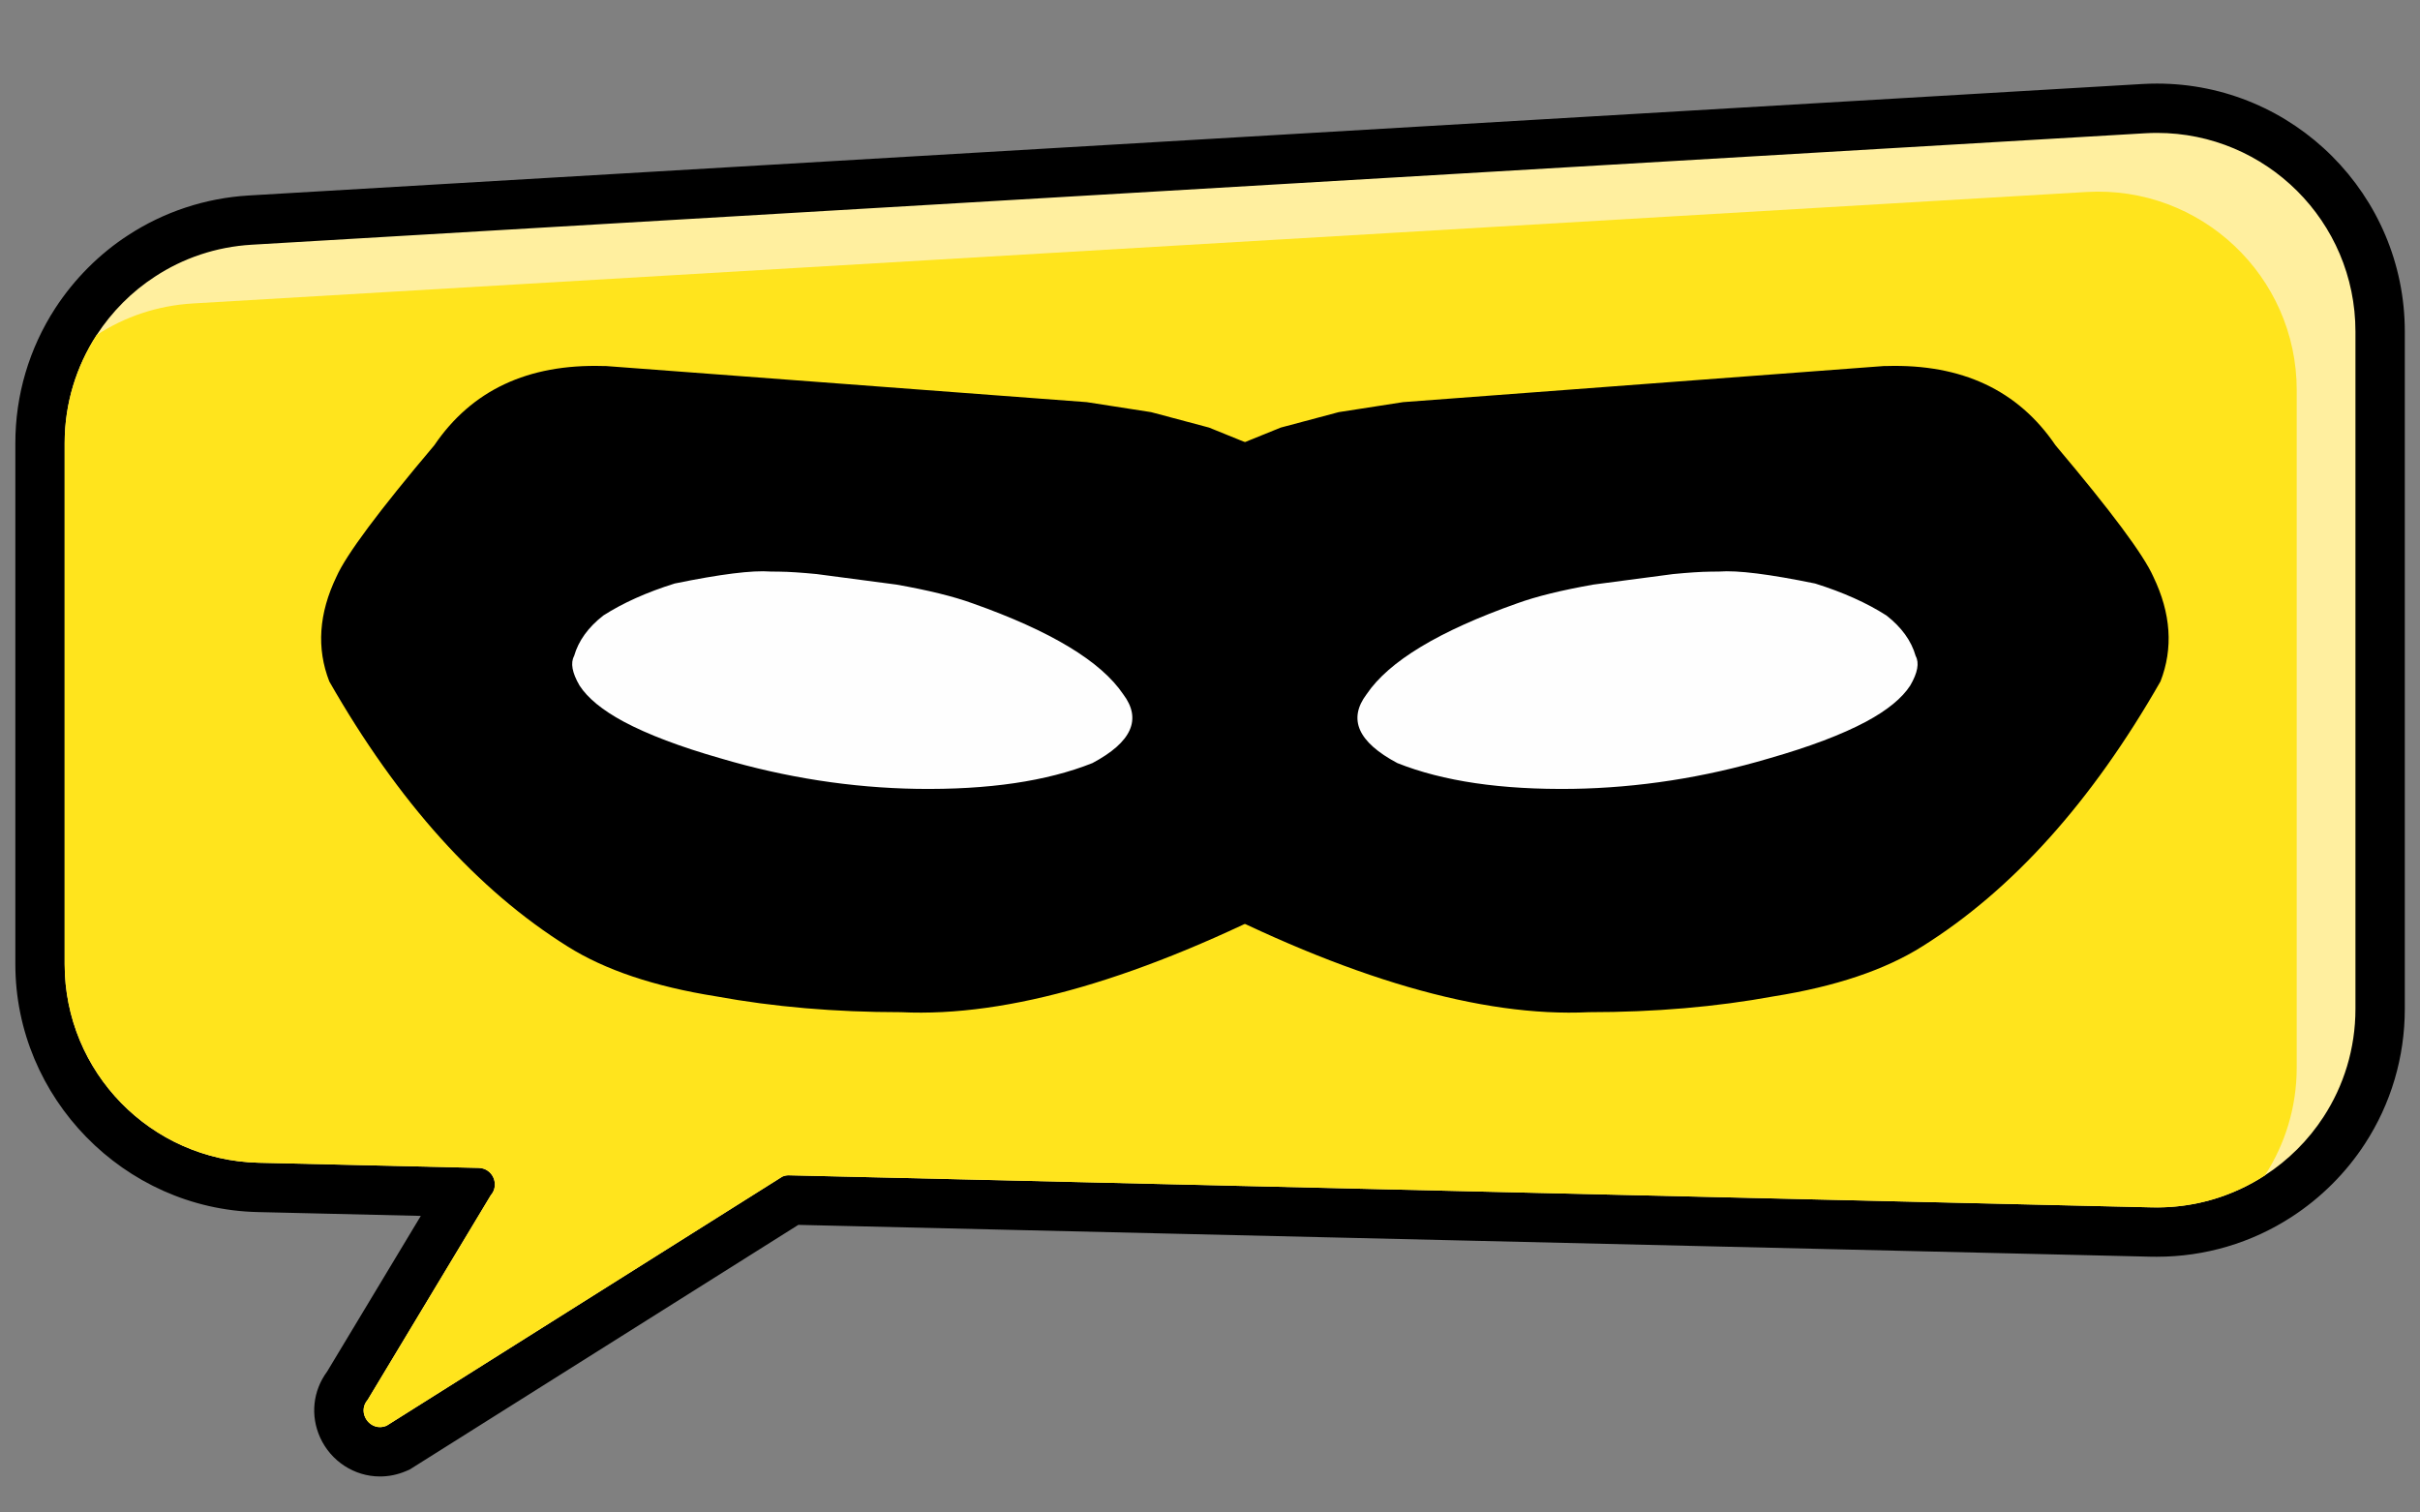 <svg xmlns="http://www.w3.org/2000/svg" xmlns:xlink="http://www.w3.org/1999/xlink" width="800" zoomAndPan="magnify" viewBox="0 0 600 375" height="500" preserveAspectRatio="xMidYMid meet" version="1.0"><rect x="0" y="0" width="600" height="375" fill="#808080" stroke="none"/><defs><clipPath id="54a6bba883"><path d="M 3.801 20.496 L 596.195 20.496 L 596.195 366.188 L 3.801 366.188 Z M 3.801 20.496 " clip-rule="nonzero"/></clipPath></defs><path fill="#ffef9f" d="M 94.203 359.949 C 90.246 359.949 86.617 357.578 84.945 353.902 C 83.371 350.43 83.848 346.504 86.164 343.5 L 114.996 295.594 L 63.98 294.395 C 34.168 293.715 9.914 268.891 9.914 239.062 L 9.914 109.84 C 9.914 99.129 12.992 88.723 18.824 79.746 C 23.07 73.227 28.699 67.59 35.102 63.438 C 43.07 58.215 52.383 55.145 62.008 54.574 L 531.496 26.938 C 532.602 26.871 533.707 26.84 534.797 26.84 C 565.297 26.84 590.113 51.676 590.113 82.203 L 590.113 250.129 C 590.113 260.891 587.031 271.312 581.199 280.262 C 577.023 286.699 571.375 292.336 564.867 296.559 C 555.902 302.391 545.484 305.477 534.742 305.48 L 533.469 305.465 L 196.23 297.527 L 98.684 358.93 L 98.23 359.121 C 96.934 359.672 95.578 359.949 94.203 359.949 Z M 94.203 359.949 " fill-opacity="1" fill-rule="nonzero"/><g clip-path="url(#54a6bba883)"><path fill="#000000" d="M 534.797 32.953 C 561.777 32.953 583.996 54.848 583.996 82.203 L 583.996 250.129 C 583.996 260.031 581.086 269.234 576.074 276.922 C 572.312 282.715 567.336 287.668 561.535 291.426 C 553.824 296.445 544.621 299.359 534.742 299.359 C 534.363 299.359 533.984 299.359 533.605 299.348 L 195.664 291.398 C 195.605 291.398 195.547 291.395 195.488 291.395 C 194.969 291.395 194.473 291.512 193.977 291.719 L 95.844 353.492 C 95.285 353.73 94.73 353.836 94.203 353.836 C 90.988 353.836 88.73 349.828 91.184 347.027 L 121.68 296.352 C 123.953 293.758 122.176 289.652 118.711 289.566 L 64.125 288.285 C 37.387 287.672 16.035 265.801 16.035 239.066 L 16.035 109.84 C 16.035 99.996 18.949 90.789 23.961 83.074 C 27.719 77.305 32.641 72.328 38.438 68.57 C 45.371 64.023 53.527 61.199 62.383 60.676 L 531.855 33.039 C 532.84 32.98 533.824 32.953 534.793 32.953 M 534.797 20.723 L 534.793 20.723 C 533.582 20.723 532.352 20.758 531.137 20.828 L 61.656 48.469 C 50.965 49.102 40.617 52.516 31.73 58.344 C 24.664 62.922 18.418 69.18 13.711 76.402 C 7.227 86.391 3.805 97.949 3.805 109.84 L 3.805 239.066 C 3.805 272.191 30.738 299.754 63.848 300.516 L 104.332 301.465 L 81.094 340.074 C 77.578 344.832 76.902 350.977 79.379 356.43 C 82.039 362.285 87.859 366.07 94.207 366.07 C 96.402 366.07 98.559 365.629 100.617 364.758 L 101.527 364.371 L 102.367 363.848 L 197.93 303.691 L 533.324 311.582 C 533.809 311.594 534.281 311.594 534.75 311.594 C 546.676 311.594 558.254 308.168 568.215 301.684 C 575.422 297.012 581.695 290.746 586.344 283.578 C 592.809 273.656 596.234 262.082 596.234 250.133 L 596.234 82.203 C 596.234 48.301 568.68 20.723 534.805 20.723 Z M 534.797 20.723 " fill-opacity="1" fill-rule="nonzero"/></g><path fill="#ffe41d" d="M 569.434 96.762 L 569.434 264.691 C 569.434 274.562 566.523 283.738 561.539 291.426 C 553.531 296.641 543.918 299.582 533.605 299.348 L 195.664 291.398 C 195.082 291.367 194.531 291.488 193.977 291.719 L 95.844 353.492 C 91.852 355.18 88.328 350.289 91.184 347.027 L 121.68 296.352 C 123.953 293.758 122.176 289.652 118.711 289.566 L 64.125 288.285 C 37.387 287.672 16.035 265.801 16.035 239.066 L 16.035 109.84 C 16.035 99.996 18.949 90.789 23.961 83.074 C 30.863 78.559 38.988 75.762 47.816 75.238 L 517.297 47.602 C 545.582 45.941 569.438 68.426 569.438 96.762 Z M 569.434 96.762 " fill-opacity="1" fill-rule="nonzero"/><path fill="#000000" d="M 467.793 90.75 L 467.129 90.75 L 347.875 99.703 L 331.91 102.184 L 317.543 106.012 L 304.773 111.188 L 293.605 117.711 C 286.688 122.512 280.84 128.207 276.055 134.805 L 269.676 145.375 C 265.953 152.871 263.301 161.266 261.711 170.559 L 294.527 222.078 C 334.195 242.617 367.332 252.242 393.934 250.957 C 410.23 250.957 425.516 249.648 439.789 247.027 C 455.07 244.598 467.32 240.48 476.543 234.68 C 498.91 220.695 518.613 198.789 535.652 168.961 C 538.855 160.742 538.266 152.078 533.875 142.969 C 531.477 137.559 523.395 126.703 509.625 110.398 C 500.367 96.766 486.426 90.215 467.793 90.75 " fill-opacity="1" fill-rule="nonzero"/><path fill="#000000" d="M 149.512 90.75 L 150.172 90.75 L 269.43 99.703 L 285.391 102.184 L 299.758 106.012 L 312.527 111.188 L 323.699 117.711 C 330.613 122.512 336.465 128.207 341.25 134.805 L 347.629 145.375 C 351.348 152.871 354.004 161.266 355.594 170.559 L 322.777 222.078 C 283.109 242.617 249.973 252.242 223.371 250.957 C 207.07 250.957 191.785 249.648 177.512 247.027 C 162.234 244.598 149.98 240.48 140.758 234.68 C 118.391 220.695 98.688 198.789 81.648 168.961 C 78.445 160.742 79.039 152.078 83.426 142.969 C 85.824 137.559 93.906 126.703 107.68 110.398 C 116.934 96.766 130.879 90.215 149.512 90.75 " fill-opacity="1" fill-rule="nonzero"/><path fill="#fefefe" d="M 426.266 141.707 L 424.047 141.734 C 421.742 141.758 418.66 141.957 414.797 142.336 L 395.062 144.938 C 387.168 146.332 380.875 147.879 376.188 149.582 C 356.789 156.441 344.336 163.957 338.824 172.129 C 334.152 178.316 336.695 184.008 346.449 189.195 C 357.773 193.707 372.266 195.836 389.93 195.586 C 406.289 195.316 422.52 192.797 438.617 188.031 C 448.664 185.156 456.676 182.121 462.648 178.934 C 467.941 176.086 471.598 173.094 473.617 169.961 C 475.453 166.801 475.898 164.367 474.961 162.652 C 473.895 158.891 471.477 155.539 467.711 152.598 C 462.844 149.48 456.953 146.844 450.035 144.676 C 438.68 142.348 430.758 141.359 426.266 141.707 " fill-opacity="1" fill-rule="nonzero"/><path fill="#fefefe" d="M 191.035 141.707 L 193.258 141.734 C 195.559 141.758 198.645 141.957 202.504 142.336 L 222.238 144.938 C 230.137 146.332 236.426 147.879 241.117 149.582 C 260.512 156.441 272.965 163.957 278.48 172.129 C 283.148 178.316 280.605 184.008 270.852 189.195 C 259.531 193.707 245.039 195.836 227.371 195.586 C 211.012 195.316 194.781 192.797 178.684 188.031 C 168.637 185.156 160.629 182.121 154.656 178.934 C 149.359 176.086 145.703 173.094 143.684 169.961 C 141.848 166.801 141.402 164.367 142.34 162.652 C 143.41 158.891 145.824 155.539 149.594 152.598 C 154.461 149.48 160.352 146.844 167.266 144.676 C 178.621 142.348 186.547 141.359 191.035 141.707 " fill-opacity="1" fill-rule="nonzero"/></svg>